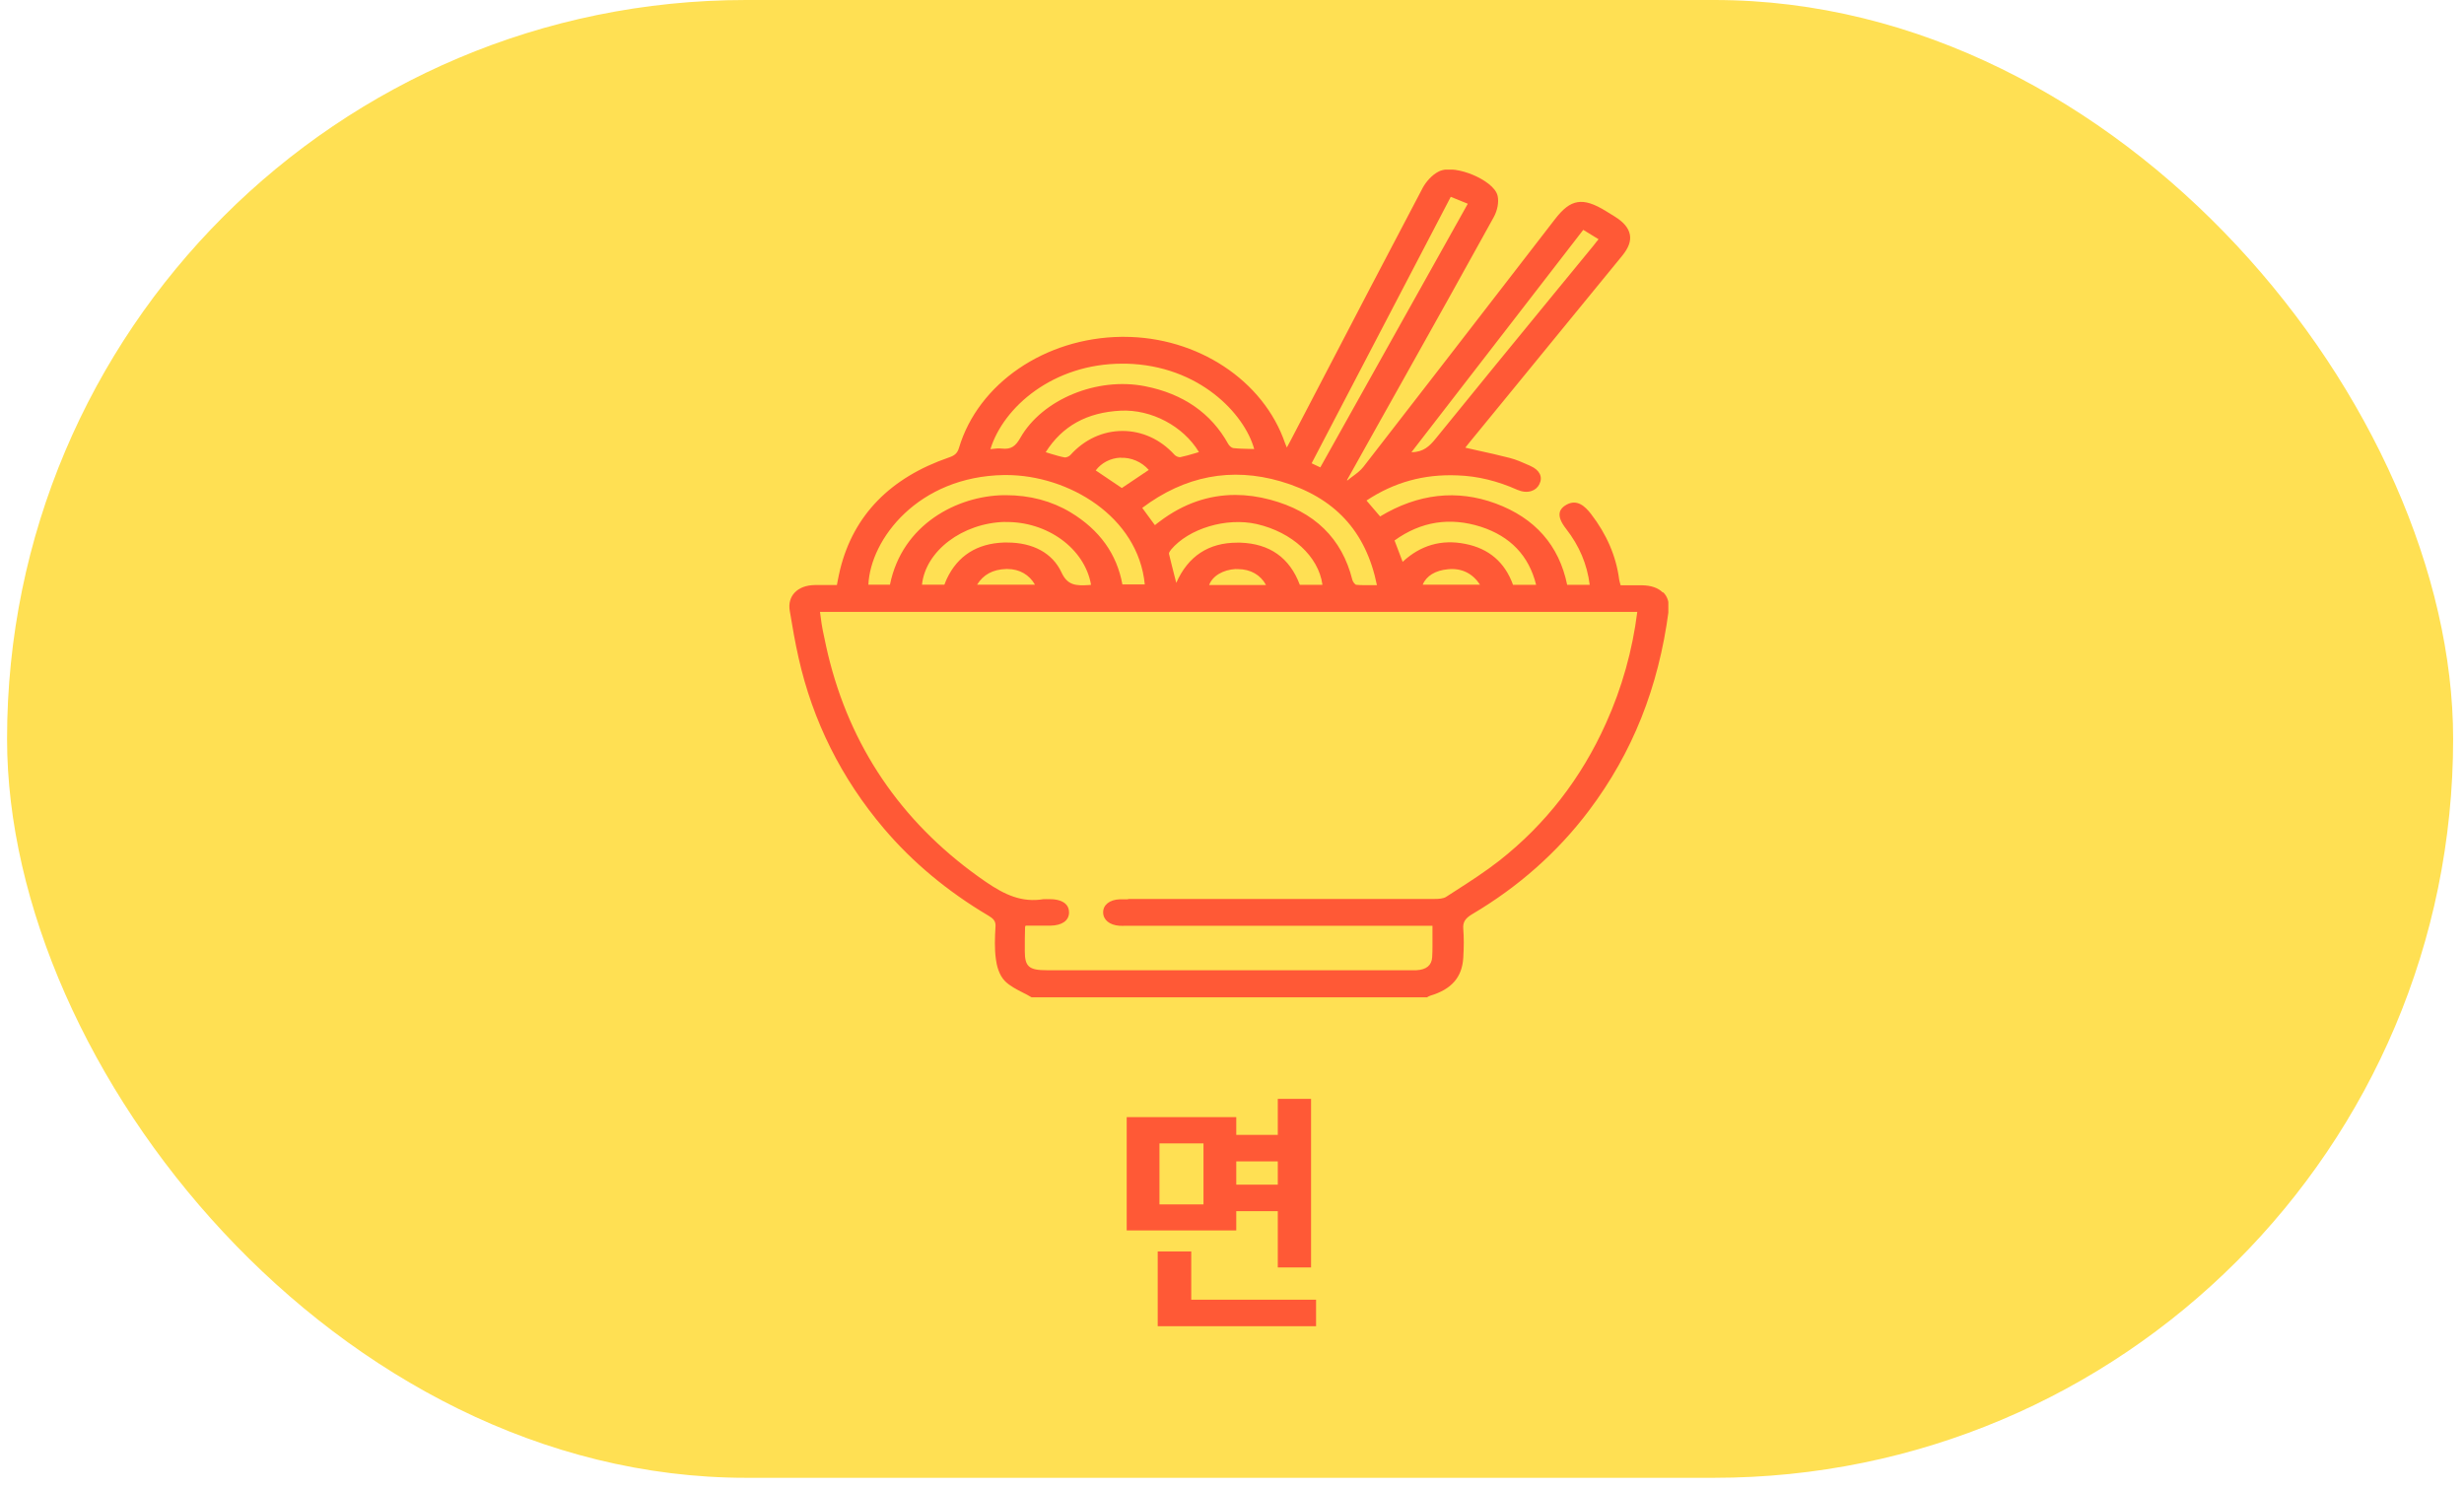 <svg width="197" height="119" viewBox="0 0 197 119" fill="none" xmlns="http://www.w3.org/2000/svg">
<rect x="0.565" width="195.566" height="118.172" rx="59.086" fill="#FFE053"/>
<g clip-path="url(#clip0_951_7527)">
<path d="M132.935 47.375C132.572 47.006 132.001 46.812 131.276 46.802C130.869 46.802 130.451 46.802 130.045 46.802H129.572C129.561 46.744 129.539 46.696 129.528 46.647C129.495 46.521 129.462 46.414 129.451 46.317C129.21 44.472 128.451 42.714 127.199 41.093C126.737 40.5 126.1 39.879 125.232 40.364C124.935 40.53 124.759 40.733 124.704 40.976C124.627 41.326 124.792 41.753 125.21 42.287C126.276 43.656 126.891 45.123 127.1 46.764H125.297C124.649 43.608 122.726 41.423 119.572 40.258C116.484 39.122 113.374 39.471 110.341 41.297L109.253 40.025C111.451 38.568 113.847 37.898 116.55 38.015C118.143 38.073 119.704 38.452 121.319 39.17C121.704 39.335 122.1 39.374 122.429 39.267C122.715 39.18 122.946 38.986 123.078 38.714C123.363 38.141 123.1 37.587 122.374 37.267L122.253 37.209C121.748 36.985 121.231 36.752 120.693 36.616C119.836 36.393 119.001 36.209 118.11 36.014C117.792 35.946 117.484 35.878 117.165 35.801V35.781C117.264 35.665 117.352 35.548 117.451 35.422C118.693 33.897 119.946 32.373 121.187 30.858L124.385 26.945C126.166 24.77 127.946 22.604 129.715 20.429C130.21 19.817 130.408 19.274 130.309 18.759C130.21 18.235 129.825 17.769 129.111 17.322C128.891 17.186 128.671 17.05 128.451 16.914C127.44 16.283 126.737 16.069 126.133 16.166C125.517 16.264 124.968 16.681 124.286 17.574L121.594 21.06C117.473 26.391 113.22 31.907 109.011 37.325C108.781 37.626 108.44 37.879 108.11 38.121C107.978 38.218 107.846 38.316 107.726 38.422L107.693 38.393C108.594 36.781 109.495 35.169 110.396 33.558L112.242 30.266C114.605 26.052 117.045 21.682 119.418 17.38C119.726 16.827 119.847 16.166 119.737 15.662C119.583 14.972 118.616 14.341 117.759 13.982C116.902 13.622 115.748 13.37 115.055 13.7C114.462 13.991 114 14.564 113.759 15.001C110.934 20.352 108.099 25.799 105.352 31.072L103.154 35.286C103.077 35.422 103 35.568 102.912 35.733L102.879 35.791V35.772C102.824 35.645 102.791 35.548 102.747 35.451C101.022 30.411 95.736 26.935 89.846 26.935C89.78 26.935 89.714 26.935 89.659 26.935C83.549 27.013 78.208 30.664 76.67 35.82C76.549 36.228 76.34 36.422 75.879 36.578C71.186 38.189 68.252 41.19 67.175 45.511C67.098 45.812 67.043 46.113 66.977 46.433C66.955 46.55 66.933 46.666 66.911 46.783C66.736 46.783 66.571 46.783 66.406 46.783C65.977 46.783 65.56 46.783 65.142 46.783C64.45 46.793 63.9 47.006 63.538 47.385C63.186 47.754 63.043 48.259 63.142 48.842C63.362 50.172 63.571 51.376 63.845 52.59C64.977 57.658 67.274 62.252 70.659 66.242C72.955 68.952 75.78 71.302 79.032 73.224C79.406 73.448 79.615 73.651 79.593 74.059C79.538 75.011 79.505 75.865 79.626 76.72C79.681 77.157 79.857 77.972 80.362 78.468C80.747 78.846 81.274 79.118 81.791 79.38C82.011 79.487 82.23 79.604 82.439 79.73L82.472 79.749H114.099C114.099 79.749 114.154 79.711 114.187 79.691C114.242 79.662 114.286 79.643 114.341 79.623C116.044 79.118 116.891 78.157 116.99 76.603C117.045 75.72 117.045 74.962 116.99 74.273C116.946 73.749 117.143 73.438 117.693 73.108C121.396 70.923 124.539 68.136 127.034 64.825C130.517 60.203 132.605 54.978 133.408 48.842C133.485 48.239 133.342 47.725 132.979 47.366L132.935 47.375ZM127.693 19.264C127.594 19.39 127.506 19.517 127.407 19.633L124.275 23.449C121.155 27.256 117.924 31.198 114.77 35.092C114.308 35.655 113.814 36.16 112.847 36.16C117.429 30.237 121.979 24.333 126.583 18.38L127.803 19.128L127.704 19.264H127.693ZM93.604 43.977C95.033 42.258 98.055 41.355 100.484 41.908C103.308 42.559 105.407 44.491 105.726 46.725C105.726 46.725 105.726 46.744 105.726 46.764H103.923C103.11 44.598 101.517 43.472 99.165 43.394C99.088 43.394 99 43.394 98.923 43.394C96.626 43.394 94.989 44.472 94.044 46.608L93.956 46.268C93.78 45.579 93.615 44.938 93.462 44.287C93.451 44.219 93.505 44.103 93.615 43.977H93.604ZM91.319 40.617C94.725 38.053 98.451 37.345 102.385 38.49C106.693 39.753 109.209 42.462 110.088 46.793C109.945 46.793 109.814 46.793 109.682 46.793C109.253 46.793 108.836 46.802 108.44 46.764C108.352 46.764 108.165 46.54 108.121 46.365C107.297 43.054 105.088 40.898 101.55 39.957C100.605 39.704 99.67 39.578 98.769 39.578C96.626 39.578 94.604 40.277 92.736 41.685C92.659 41.743 92.593 41.802 92.516 41.85C92.461 41.889 92.406 41.938 92.362 41.976C92.362 41.976 92.352 41.976 92.33 41.986L91.319 40.607V40.617ZM89.593 32.839C92.055 32.722 94.604 34.072 95.857 36.15C95.736 36.189 95.615 36.218 95.505 36.257C95.11 36.374 94.736 36.48 94.363 36.558C94.242 36.578 94 36.48 93.901 36.364C92.78 35.131 91.308 34.461 89.747 34.461C88.176 34.461 86.703 35.14 85.582 36.383C85.483 36.5 85.231 36.597 85.121 36.578C84.747 36.51 84.373 36.393 83.978 36.276C83.857 36.238 83.736 36.199 83.604 36.16C84.934 34.062 86.901 32.975 89.604 32.839H89.593ZM89.582 36.607C90.439 36.568 91.275 36.927 91.846 37.578L89.692 39.025L87.604 37.617C88.066 37.005 88.78 36.636 89.582 36.597V36.607ZM99.89 35.898C99.44 35.888 99.022 35.878 98.594 35.83C98.462 35.81 98.275 35.645 98.198 35.5C96.835 33.043 94.604 31.489 91.56 30.887C87.714 30.12 83.329 31.936 81.582 35.004C81.219 35.636 80.879 35.966 80.076 35.869C79.835 35.84 79.593 35.869 79.362 35.898C79.307 35.898 79.241 35.907 79.186 35.917C80.219 32.548 84.209 29.081 89.725 29.081C89.824 29.081 89.923 29.081 90.033 29.081C95.89 29.217 99.506 33.111 100.275 35.907C100.154 35.907 100.033 35.907 99.912 35.898H99.89ZM80.439 37.986C85.417 37.986 91 41.297 91.527 46.734H89.736C89.296 44.297 87.901 42.365 85.604 40.976C84.088 40.063 82.34 39.597 80.417 39.597C80.362 39.597 80.296 39.597 80.241 39.597C76.538 39.656 72.131 41.918 71.153 46.754H69.428C69.593 43.112 73.406 38.092 80.285 37.986C80.34 37.986 80.395 37.986 80.45 37.986H80.439ZM80.34 41.743C83.725 41.675 86.725 43.86 87.231 46.764C87.176 46.764 87.121 46.783 87.066 46.783C86.011 46.851 85.34 46.812 84.857 45.754C84.153 44.239 82.593 43.384 80.538 43.384C80.45 43.384 80.351 43.384 80.252 43.384C78.109 43.462 76.571 44.443 75.703 46.278C75.648 46.404 75.593 46.521 75.549 46.647C75.538 46.686 75.516 46.725 75.505 46.754H73.714C73.999 44.054 76.945 41.821 80.351 41.734L80.34 41.743ZM82.736 46.754H78.12C78.615 45.948 79.384 45.53 80.45 45.501C80.483 45.501 80.516 45.501 80.549 45.501C81.505 45.501 82.296 45.958 82.747 46.754H82.736ZM98.813 45.511C98.868 45.511 98.934 45.511 98.989 45.511C99.978 45.511 100.791 45.977 101.22 46.783C101.176 46.783 101.143 46.783 101.099 46.783C99.879 46.783 98.659 46.783 97.44 46.783H96.67C96.945 46.055 97.769 45.559 98.813 45.501V45.511ZM104.868 37.044L115.99 15.739L117.352 16.293L105.561 37.374L104.879 37.053L104.868 37.044ZM111.495 43.219C113.605 41.695 115.924 41.336 118.396 42.122C120.759 42.889 122.242 44.443 122.814 46.764H120.968C120.319 44.967 119.045 43.86 117.143 43.491C115.253 43.112 113.572 43.598 112.143 44.928L111.495 43.219ZM115.77 45.521C116.858 45.414 117.726 45.841 118.33 46.754H113.748C114.033 46.055 114.759 45.608 115.77 45.521ZM90.198 71.913H90.011C89.846 71.913 89.692 71.913 89.527 71.913C88.725 71.942 88.198 72.35 88.198 72.952C88.198 73.554 88.703 73.972 89.505 74.03C89.67 74.04 89.824 74.03 89.989 74.03H114.528C114.528 74.282 114.528 74.525 114.528 74.768C114.528 75.38 114.539 75.953 114.506 76.526C114.473 77.186 114.044 77.545 113.242 77.584C113.121 77.584 113.011 77.584 112.88 77.584H112.737C103.055 77.584 93.374 77.584 83.681 77.584C82.263 77.584 81.934 77.293 81.934 76.05C81.934 75.409 81.934 74.758 81.956 74.118C81.956 74.118 81.967 74.088 81.978 74.069C81.978 74.059 81.989 74.04 82 74.02H82.527C83 74.02 83.494 74.02 83.989 74.02C84.912 74.001 85.461 73.622 85.472 72.972C85.472 72.69 85.384 72.447 85.186 72.272C84.934 72.04 84.505 71.903 83.956 71.903C83.912 71.903 83.857 71.903 83.813 71.903C83.692 71.903 83.56 71.894 83.428 71.903C81.692 72.185 80.329 71.554 78.813 70.515C72.461 66.155 68.263 60.251 66.362 52.978C66.142 52.143 65.966 51.308 65.779 50.395C65.713 50.055 65.659 49.706 65.615 49.337C65.593 49.201 65.582 49.065 65.56 48.929H130.902C130.517 51.997 129.682 54.998 128.396 57.843C126.429 62.232 123.561 65.922 119.88 68.816C118.781 69.68 117.561 70.466 116.385 71.224C116.132 71.389 115.869 71.554 115.616 71.719C115.396 71.865 115.001 71.884 114.715 71.884C107.704 71.884 100.703 71.884 93.692 71.884H90.187L90.198 71.913Z" fill="#FF5936"/>
</g>
<path d="M98.261 90.751V92.871H102.921V90.751H98.261ZM98.261 94.731V96.851H103.001V94.731H98.261ZM90.081 89.331V98.391H98.841V89.331H90.081ZM96.221 91.431V96.311H92.701V91.431H96.221ZM102.161 87.871V101.351H104.821V87.871H102.161ZM92.561 103.931V106.051H105.221V103.931H92.561ZM92.561 100.071V105.031H95.241V100.071H92.561Z" fill="#FF5936"/>
<defs>
<clipPath id="clip0_951_7527">
<rect width="70.299" height="66.195" fill="white" transform="translate(63.087 13.564)"/>
</clipPath>
</defs>
</svg>
